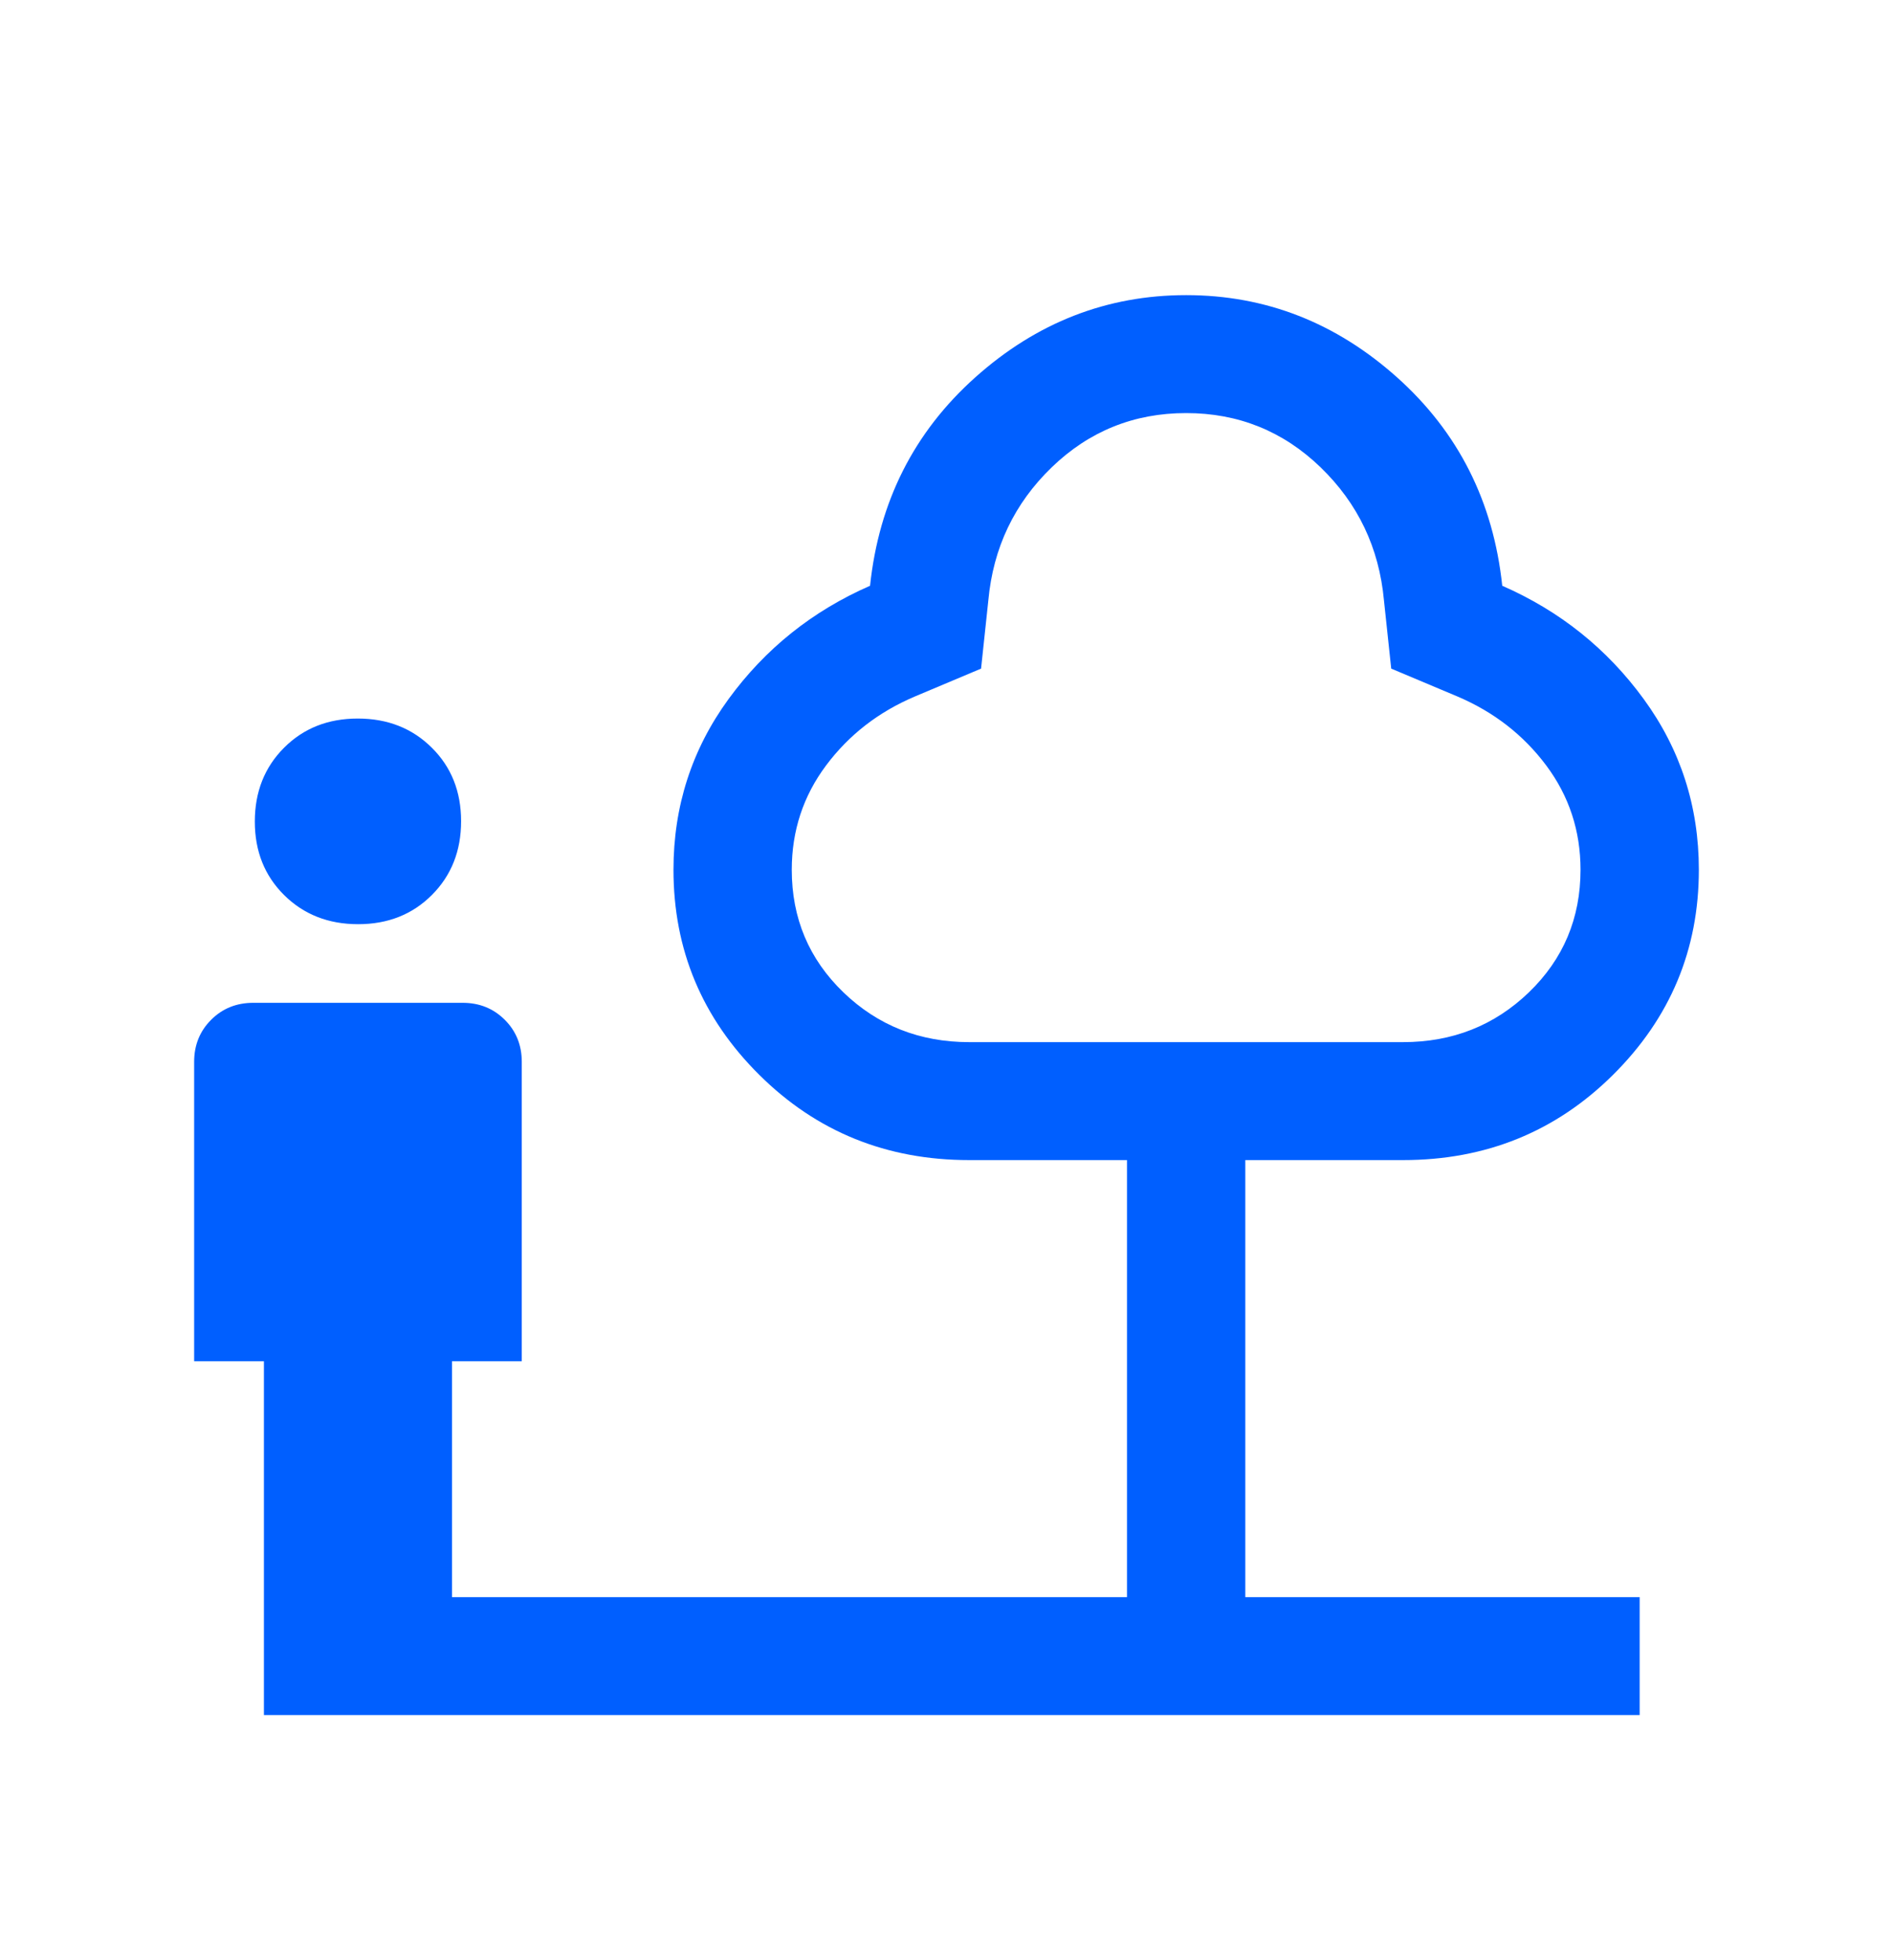 <svg width="57" height="59" viewBox="0 0 57 59" fill="none" xmlns="http://www.w3.org/2000/svg">
<mask id="mask0_295_636" style="mask-type:alpha" maskUnits="userSpaceOnUse" x="0" y="0" width="57" height="57">
<path d="M57 0.144H0V56.959H57V0.144Z" fill="#D9D9D9"/>
</mask>
<g mask="url(#mask0_295_636)">
<path d="M10.784 27.823C9.888 27.823 9.146 27.531 8.557 26.948C7.967 26.364 7.673 25.626 7.673 24.733C7.673 23.84 7.966 23.1 8.551 22.513C9.137 21.925 9.877 21.632 10.773 21.632C11.669 21.632 12.411 21.924 13 22.508C13.59 23.091 13.884 23.83 13.884 24.723C13.884 25.615 13.592 26.355 13.006 26.942C12.42 27.53 11.68 27.823 10.784 27.823ZM7.947 51.633V40.98H5.846V31.966C5.846 31.463 6.017 31.041 6.358 30.701C6.699 30.36 7.122 30.19 7.627 30.19H13.93C14.434 30.19 14.857 30.36 15.199 30.701C15.54 31.041 15.711 31.463 15.711 31.966V40.98H13.61V48.082H33.935V34.925H29.185C26.694 34.925 24.587 34.07 22.864 32.36C21.14 30.65 20.279 28.591 20.279 26.184C20.279 24.275 20.831 22.563 21.936 21.047C23.042 19.531 24.462 18.394 26.198 17.635C26.466 15.101 27.522 13.009 29.368 11.359C31.213 9.71 33.329 8.885 35.716 8.885C38.103 8.885 40.219 9.71 42.065 11.359C43.91 13.009 44.966 15.101 45.234 17.635C46.969 18.394 48.39 19.531 49.495 21.047C50.601 22.563 51.154 24.275 51.154 26.184C51.154 28.591 50.292 30.65 48.568 32.36C46.845 34.07 44.738 34.925 42.247 34.925H37.497V48.082H49.372V51.633H7.947ZM29.185 31.374H42.247C43.736 31.374 44.999 30.874 46.036 29.875C47.073 28.875 47.591 27.645 47.591 26.184C47.591 25.013 47.247 23.966 46.559 23.045C45.87 22.124 44.978 21.432 43.883 20.967L41.891 20.129L41.672 18.072C41.526 16.491 40.889 15.156 39.763 14.068C38.636 12.98 37.287 12.436 35.716 12.436C34.145 12.436 32.796 12.98 31.669 14.068C30.543 15.156 29.906 16.491 29.76 18.072L29.541 20.129L27.55 20.967C26.453 21.432 25.561 22.124 24.873 23.045C24.185 23.966 23.841 25.013 23.841 26.184C23.841 27.645 24.359 28.875 25.396 29.875C26.433 30.874 27.696 31.374 29.185 31.374Z" fill="#005FFF"/>
</g>
</svg>
